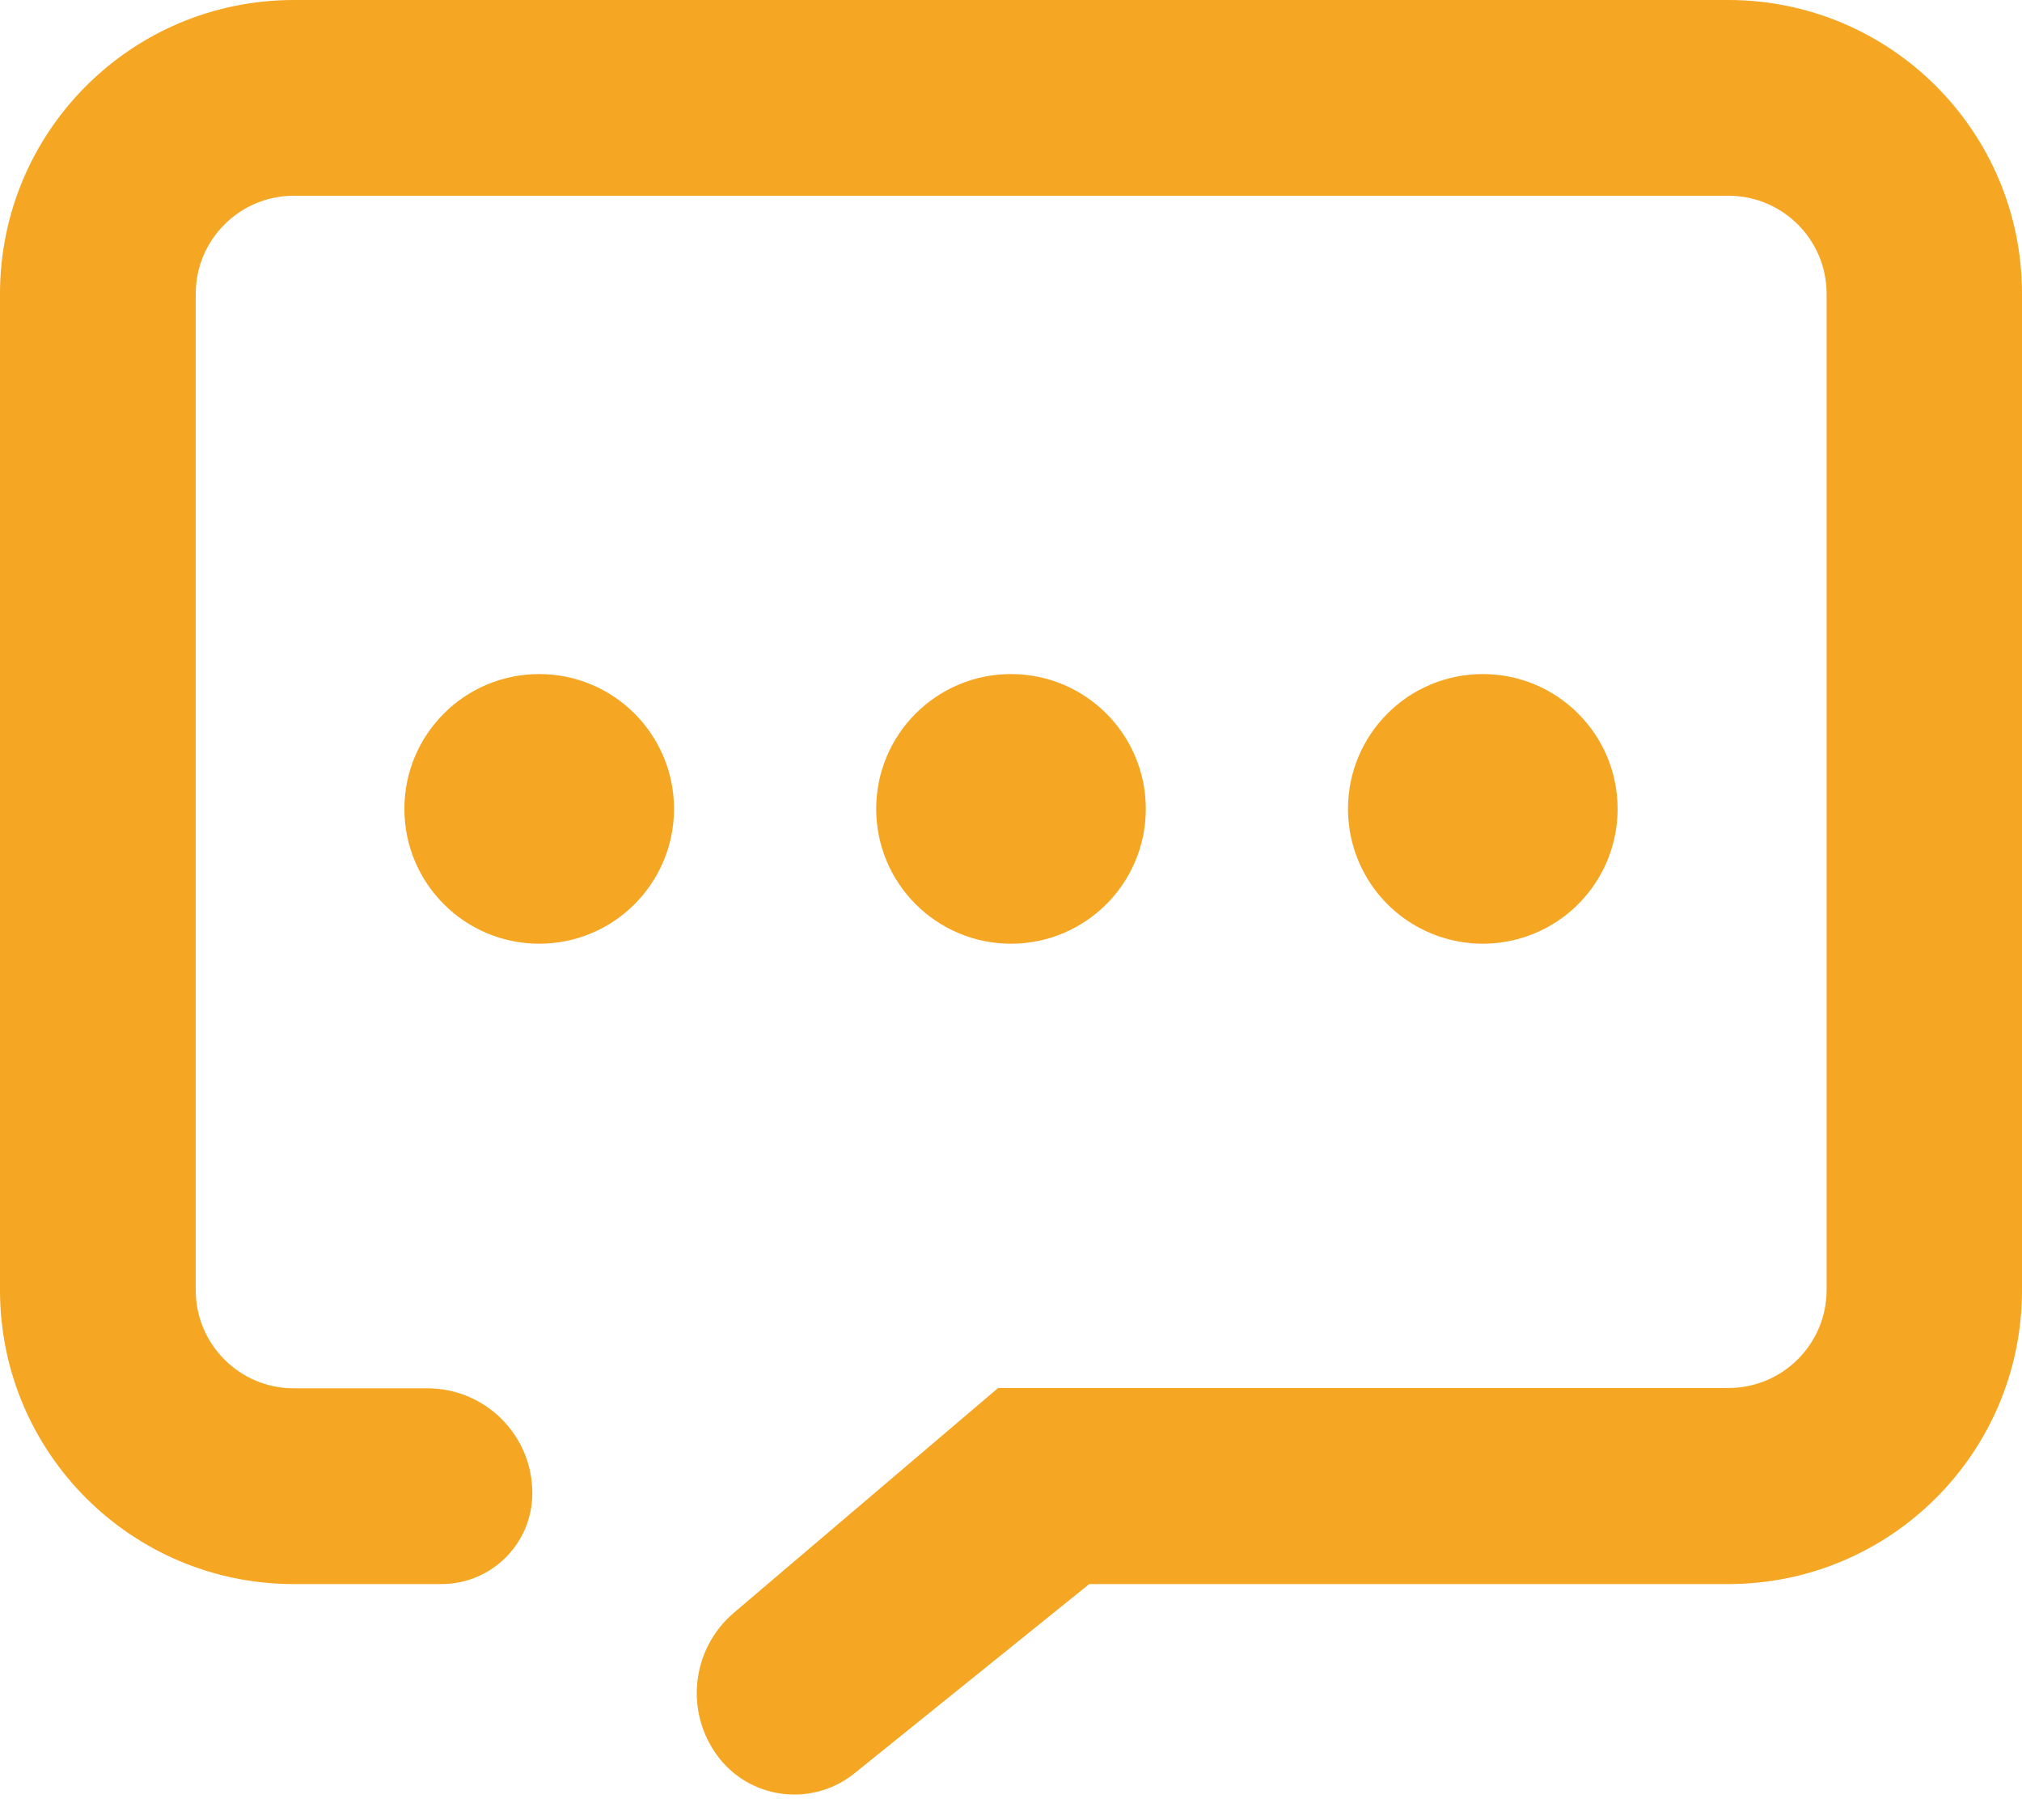 <?xml version="1.0" encoding="UTF-8"?>
<svg width="30px" height="27px" viewBox="0 0 30 27" version="1.1" xmlns="http://www.w3.org/2000/svg" xmlns:xlink="http://www.w3.org/1999/xlink">
    <!-- Generator: Sketch 51.2 (57519) - http://www.bohemiancoding.com/sketch -->
    <title>icon_联系</title>
    <desc>Created with Sketch.</desc>
    <defs></defs>
    <g id="定稿" stroke="none" stroke-width="1" fill="none" fill-rule="evenodd">
        <g id="我的_高级会员" transform="translate(-55, -998)" fill-rule="nonzero">
            <g id="功能列表" transform="translate(20, 700)">
                <g id="icon_联系" transform="translate(32, 294)">
                    <rect id="Rectangle-path" fill="#000000" opacity="0" x="0" y="0" width="36" height="36"></rect>
                    <path d="M13.65,30.055 L13.65,30.055 C13.155,29.394 13.259,28.462 13.888,27.926 L17.809,24.591 L28.646,24.591 C29.449,24.591 30.101,23.939 30.101,23.136 L30.101,8.359 C30.101,7.556 29.449,6.904 28.646,6.904 L7.359,6.904 C6.556,6.904 5.904,7.556 5.904,8.359 L5.904,23.141 C5.904,23.944 6.556,24.596 7.359,24.596 L9.341,24.596 C10.202,24.596 10.898,25.291 10.898,26.152 C10.898,26.897 10.295,27.5 9.55,27.5 L7.359,27.5 C4.951,27.5 3,25.549 3,23.141 L3,8.359 C3,5.951 4.951,4 7.359,4 L28.641,4 C31.049,4 33,5.951 33,8.359 L33,23.141 C33,25.549 31.049,27.5 28.641,27.5 L19.161,27.5 L15.677,30.308 C15.066,30.8 14.172,30.704 13.68,30.094 C13.67,30.081 13.66,30.068 13.65,30.055 Z" id="Shape" fill="#F5A623"></path>
                    <path d="M9,16 C9,17.105 9.895,18 11,18 C12.105,18 13,17.105 13,16 C13,14.895 12.105,14 11,14 C9.895,14 9,14.895 9,16 Z" id="Shape" fill="#F5A623"></path>
                    <path d="M16,16 C16,17.105 16.895,18 18,18 C19.105,18 20,17.105 20,16 C20,14.895 19.105,14 18,14 C16.895,14 16,14.895 16,16 Z" id="Shape" fill="#F5A623"></path>
                    <path d="M23,16 C23,16.715 23.381,17.375 24,17.732 C24.619,18.089 25.381,18.089 26,17.732 C26.619,17.375 27,16.715 27,16 C27,14.895 26.105,14 25,14 C23.895,14 23,14.895 23,16 Z" id="Shape" fill="#F5A623"></path>
                </g>
            </g>
        </g>
    </g>
</svg>